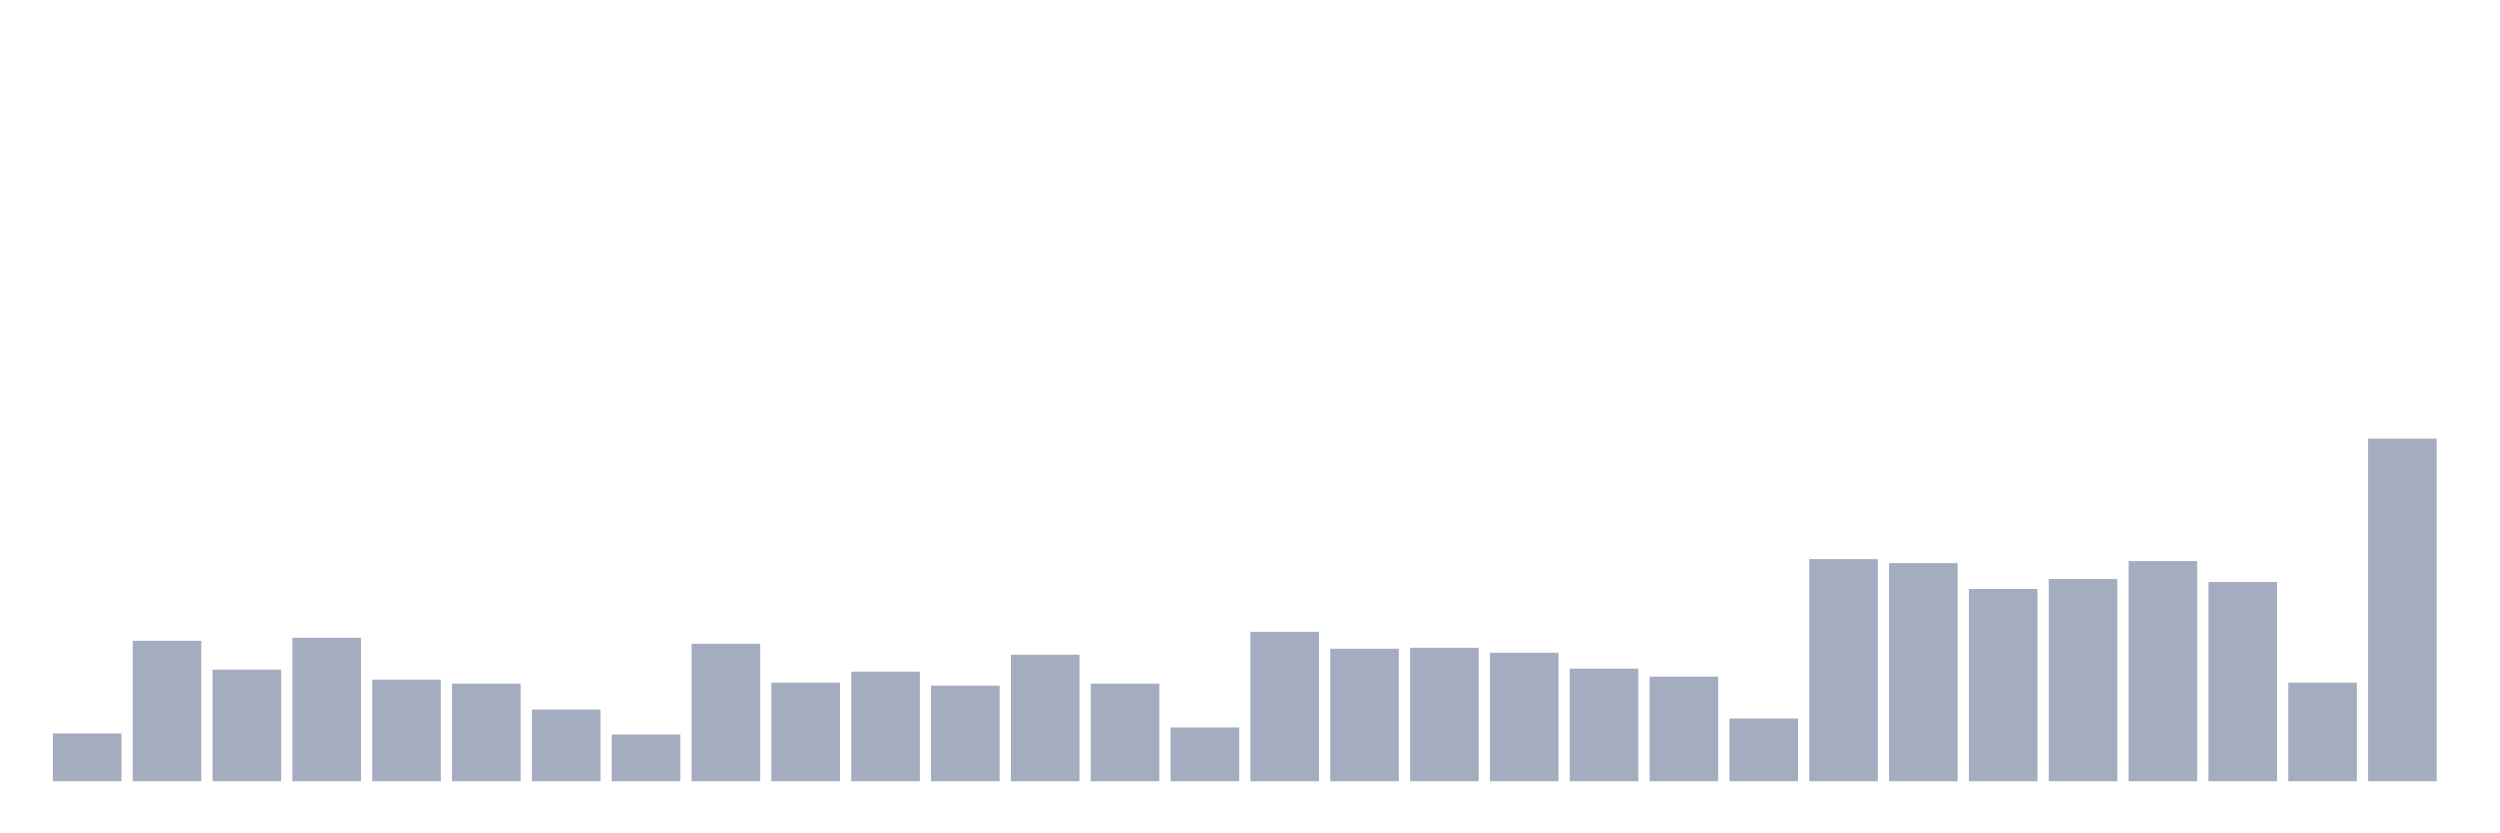 <svg xmlns="http://www.w3.org/2000/svg" viewBox="0 0 480 160"><g transform="translate(10,10)"><rect class="bar" x="0.153" width="13.175" y="130.82" height="9.18" fill="rgb(164,173,192)"></rect><rect class="bar" x="15.482" width="13.175" y="113.033" height="26.967" fill="rgb(164,173,192)"></rect><rect class="bar" x="30.81" width="13.175" y="118.579" height="21.421" fill="rgb(164,173,192)"></rect><rect class="bar" x="46.138" width="13.175" y="112.459" height="27.541" fill="rgb(164,173,192)"></rect><rect class="bar" x="61.466" width="13.175" y="120.492" height="19.508" fill="rgb(164,173,192)"></rect><rect class="bar" x="76.794" width="13.175" y="121.257" height="18.743" fill="rgb(164,173,192)"></rect><rect class="bar" x="92.123" width="13.175" y="126.23" height="13.77" fill="rgb(164,173,192)"></rect><rect class="bar" x="107.451" width="13.175" y="131.011" height="8.989" fill="rgb(164,173,192)"></rect><rect class="bar" x="122.779" width="13.175" y="113.607" height="26.393" fill="rgb(164,173,192)"></rect><rect class="bar" x="138.107" width="13.175" y="121.066" height="18.934" fill="rgb(164,173,192)"></rect><rect class="bar" x="153.436" width="13.175" y="118.962" height="21.038" fill="rgb(164,173,192)"></rect><rect class="bar" x="168.764" width="13.175" y="121.639" height="18.361" fill="rgb(164,173,192)"></rect><rect class="bar" x="184.092" width="13.175" y="115.71" height="24.29" fill="rgb(164,173,192)"></rect><rect class="bar" x="199.42" width="13.175" y="121.257" height="18.743" fill="rgb(164,173,192)"></rect><rect class="bar" x="214.748" width="13.175" y="129.672" height="10.328" fill="rgb(164,173,192)"></rect><rect class="bar" x="230.077" width="13.175" y="111.311" height="28.689" fill="rgb(164,173,192)"></rect><rect class="bar" x="245.405" width="13.175" y="114.563" height="25.437" fill="rgb(164,173,192)"></rect><rect class="bar" x="260.733" width="13.175" y="114.372" height="25.628" fill="rgb(164,173,192)"></rect><rect class="bar" x="276.061" width="13.175" y="115.328" height="24.672" fill="rgb(164,173,192)"></rect><rect class="bar" x="291.39" width="13.175" y="118.388" height="21.612" fill="rgb(164,173,192)"></rect><rect class="bar" x="306.718" width="13.175" y="119.918" height="20.082" fill="rgb(164,173,192)"></rect><rect class="bar" x="322.046" width="13.175" y="127.951" height="12.049" fill="rgb(164,173,192)"></rect><rect class="bar" x="337.374" width="13.175" y="97.35" height="42.65" fill="rgb(164,173,192)"></rect><rect class="bar" x="352.702" width="13.175" y="98.115" height="41.885" fill="rgb(164,173,192)"></rect><rect class="bar" x="368.031" width="13.175" y="103.087" height="36.913" fill="rgb(164,173,192)"></rect><rect class="bar" x="383.359" width="13.175" y="101.175" height="38.825" fill="rgb(164,173,192)"></rect><rect class="bar" x="398.687" width="13.175" y="97.732" height="42.268" fill="rgb(164,173,192)"></rect><rect class="bar" x="414.015" width="13.175" y="101.749" height="38.251" fill="rgb(164,173,192)"></rect><rect class="bar" x="429.344" width="13.175" y="121.066" height="18.934" fill="rgb(164,173,192)"></rect><rect class="bar" x="444.672" width="13.175" y="74.208" height="65.792" fill="rgb(164,173,192)"></rect></g></svg>